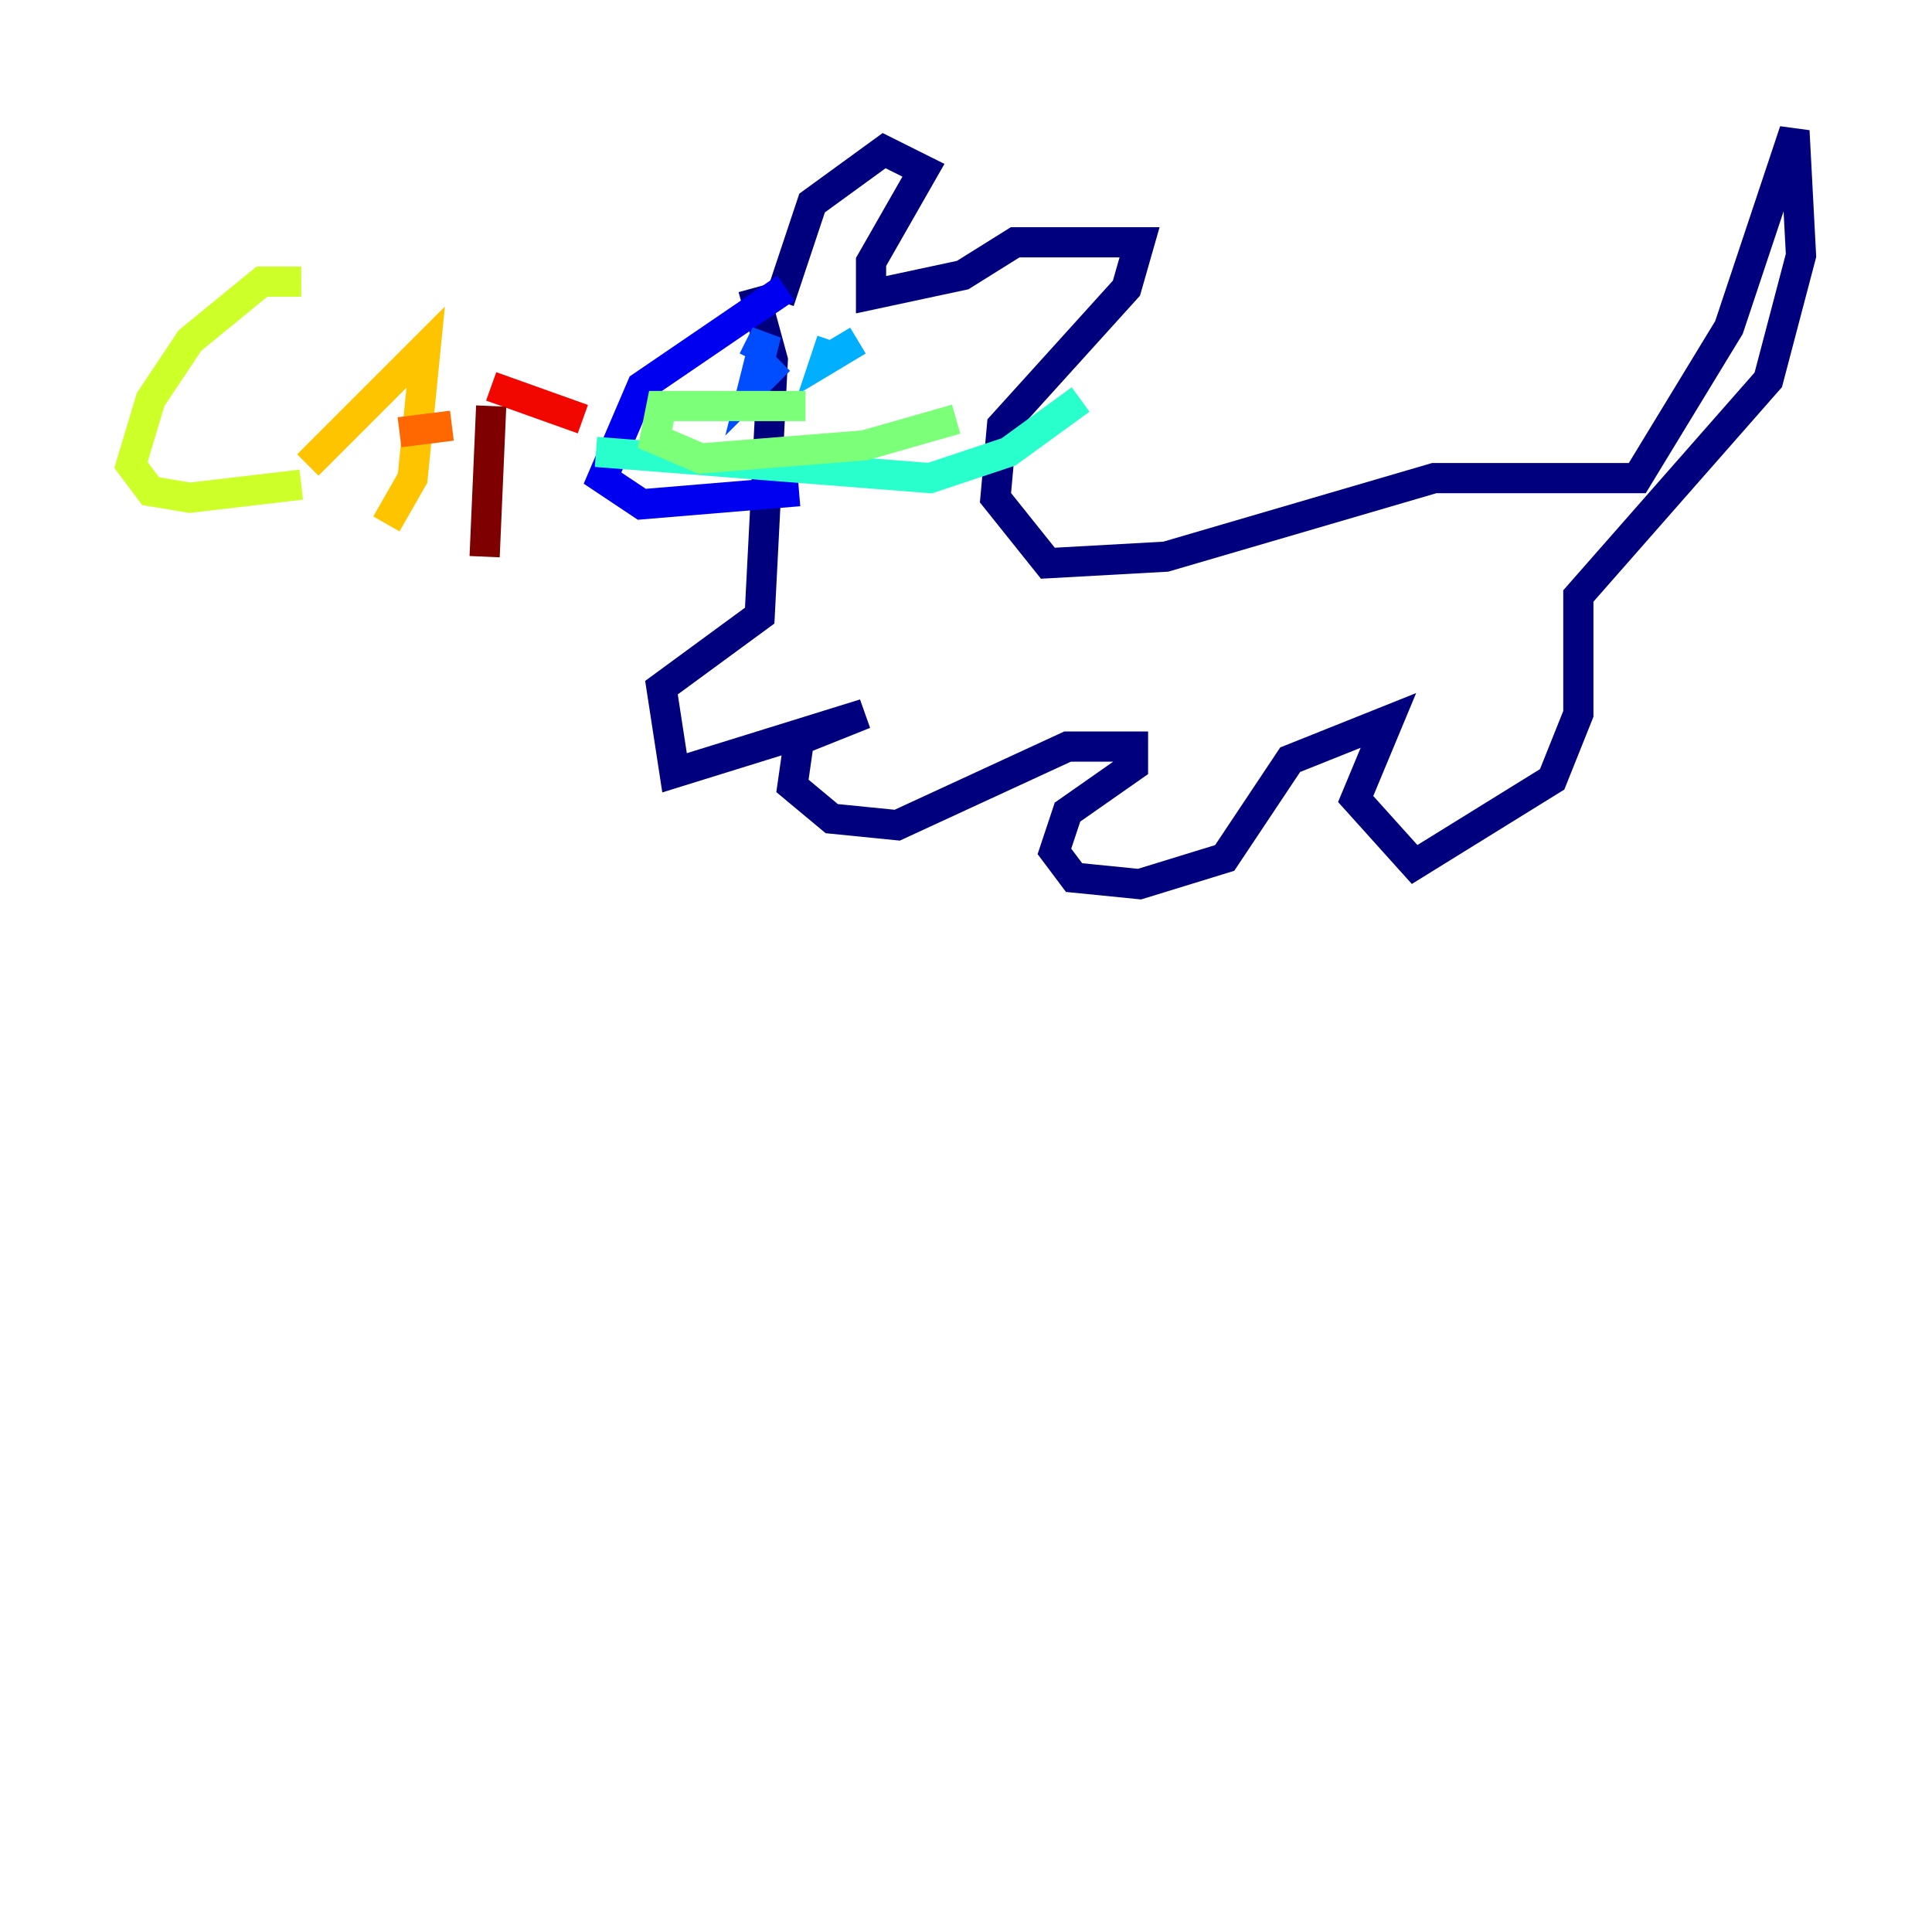 <?xml version="1.0" encoding="utf-8" ?>
<svg baseProfile="tiny" height="128" version="1.2" viewBox="0,0,128,128" width="128" xmlns="http://www.w3.org/2000/svg" xmlns:ev="http://www.w3.org/2001/xml-events" xmlns:xlink="http://www.w3.org/1999/xlink"><defs /><polyline fill="none" points="51.634,19.959 53.803,13.451 58.576,9.98 61.18,11.281 57.709,17.356 57.709,19.525 63.783,18.224 67.254,16.054 75.498,16.054 74.63,19.091 66.386,28.203 65.953,32.976 69.424,37.315 77.234,36.881 95.024,31.675 108.475,31.675 114.549,21.695 118.888,8.678 119.322,16.922 117.153,25.166 104.57,39.485 104.57,47.295 102.834,51.634 93.722,57.275 89.817,52.936 91.986,47.729 85.478,50.332 81.139,56.841 75.498,58.576 71.159,58.142 69.858,56.407 70.725,53.803 75.064,50.766 75.064,49.464 70.725,49.464 59.444,54.671 55.105,54.237 52.502,52.068 52.936,49.031 57.275,47.295 44.691,51.2 43.824,45.559 50.332,40.786 51.2,23.864 49.898,19.091" stroke="#00007f" stroke-width="2" /><polyline fill="none" points="52.068,19.091 42.522,25.6 39.919,31.675 42.522,33.41 52.936,32.542" stroke="#0000f1" stroke-width="2" /><polyline fill="none" points="49.898,23.864 50.766,22.129 49.898,25.6 51.634,23.864" stroke="#004cff" stroke-width="2" /><polyline fill="none" points="55.105,22.563 54.671,23.864 56.841,22.563" stroke="#00b0ff" stroke-width="2" /><polyline fill="none" points="39.485,29.939 61.614,31.675 66.82,29.939 71.593,26.468" stroke="#29ffcd" stroke-width="2" /><polyline fill="none" points="53.37,26.902 43.824,26.902 43.39,29.071 46.427,30.373 57.275,29.505 63.349,27.77" stroke="#7cff79" stroke-width="2" /><polyline fill="none" points="19.959,18.658 17.356,18.658 12.583,22.563 9.98,26.468 8.678,30.807 9.98,32.542 12.583,32.976 19.959,32.108" stroke="#cdff29" stroke-width="2" /><polyline fill="none" points="20.393,30.807 28.203,22.997 27.336,31.675 25.6,34.712" stroke="#ffc400" stroke-width="2" /><polyline fill="none" points="26.468,28.637 29.939,28.203" stroke="#ff6700" stroke-width="2" /><polyline fill="none" points="32.542,25.6 38.617,27.77" stroke="#f10700" stroke-width="2" /><polyline fill="none" points="32.542,26.902 32.108,36.881" stroke="#7f0000" stroke-width="2" /></svg>